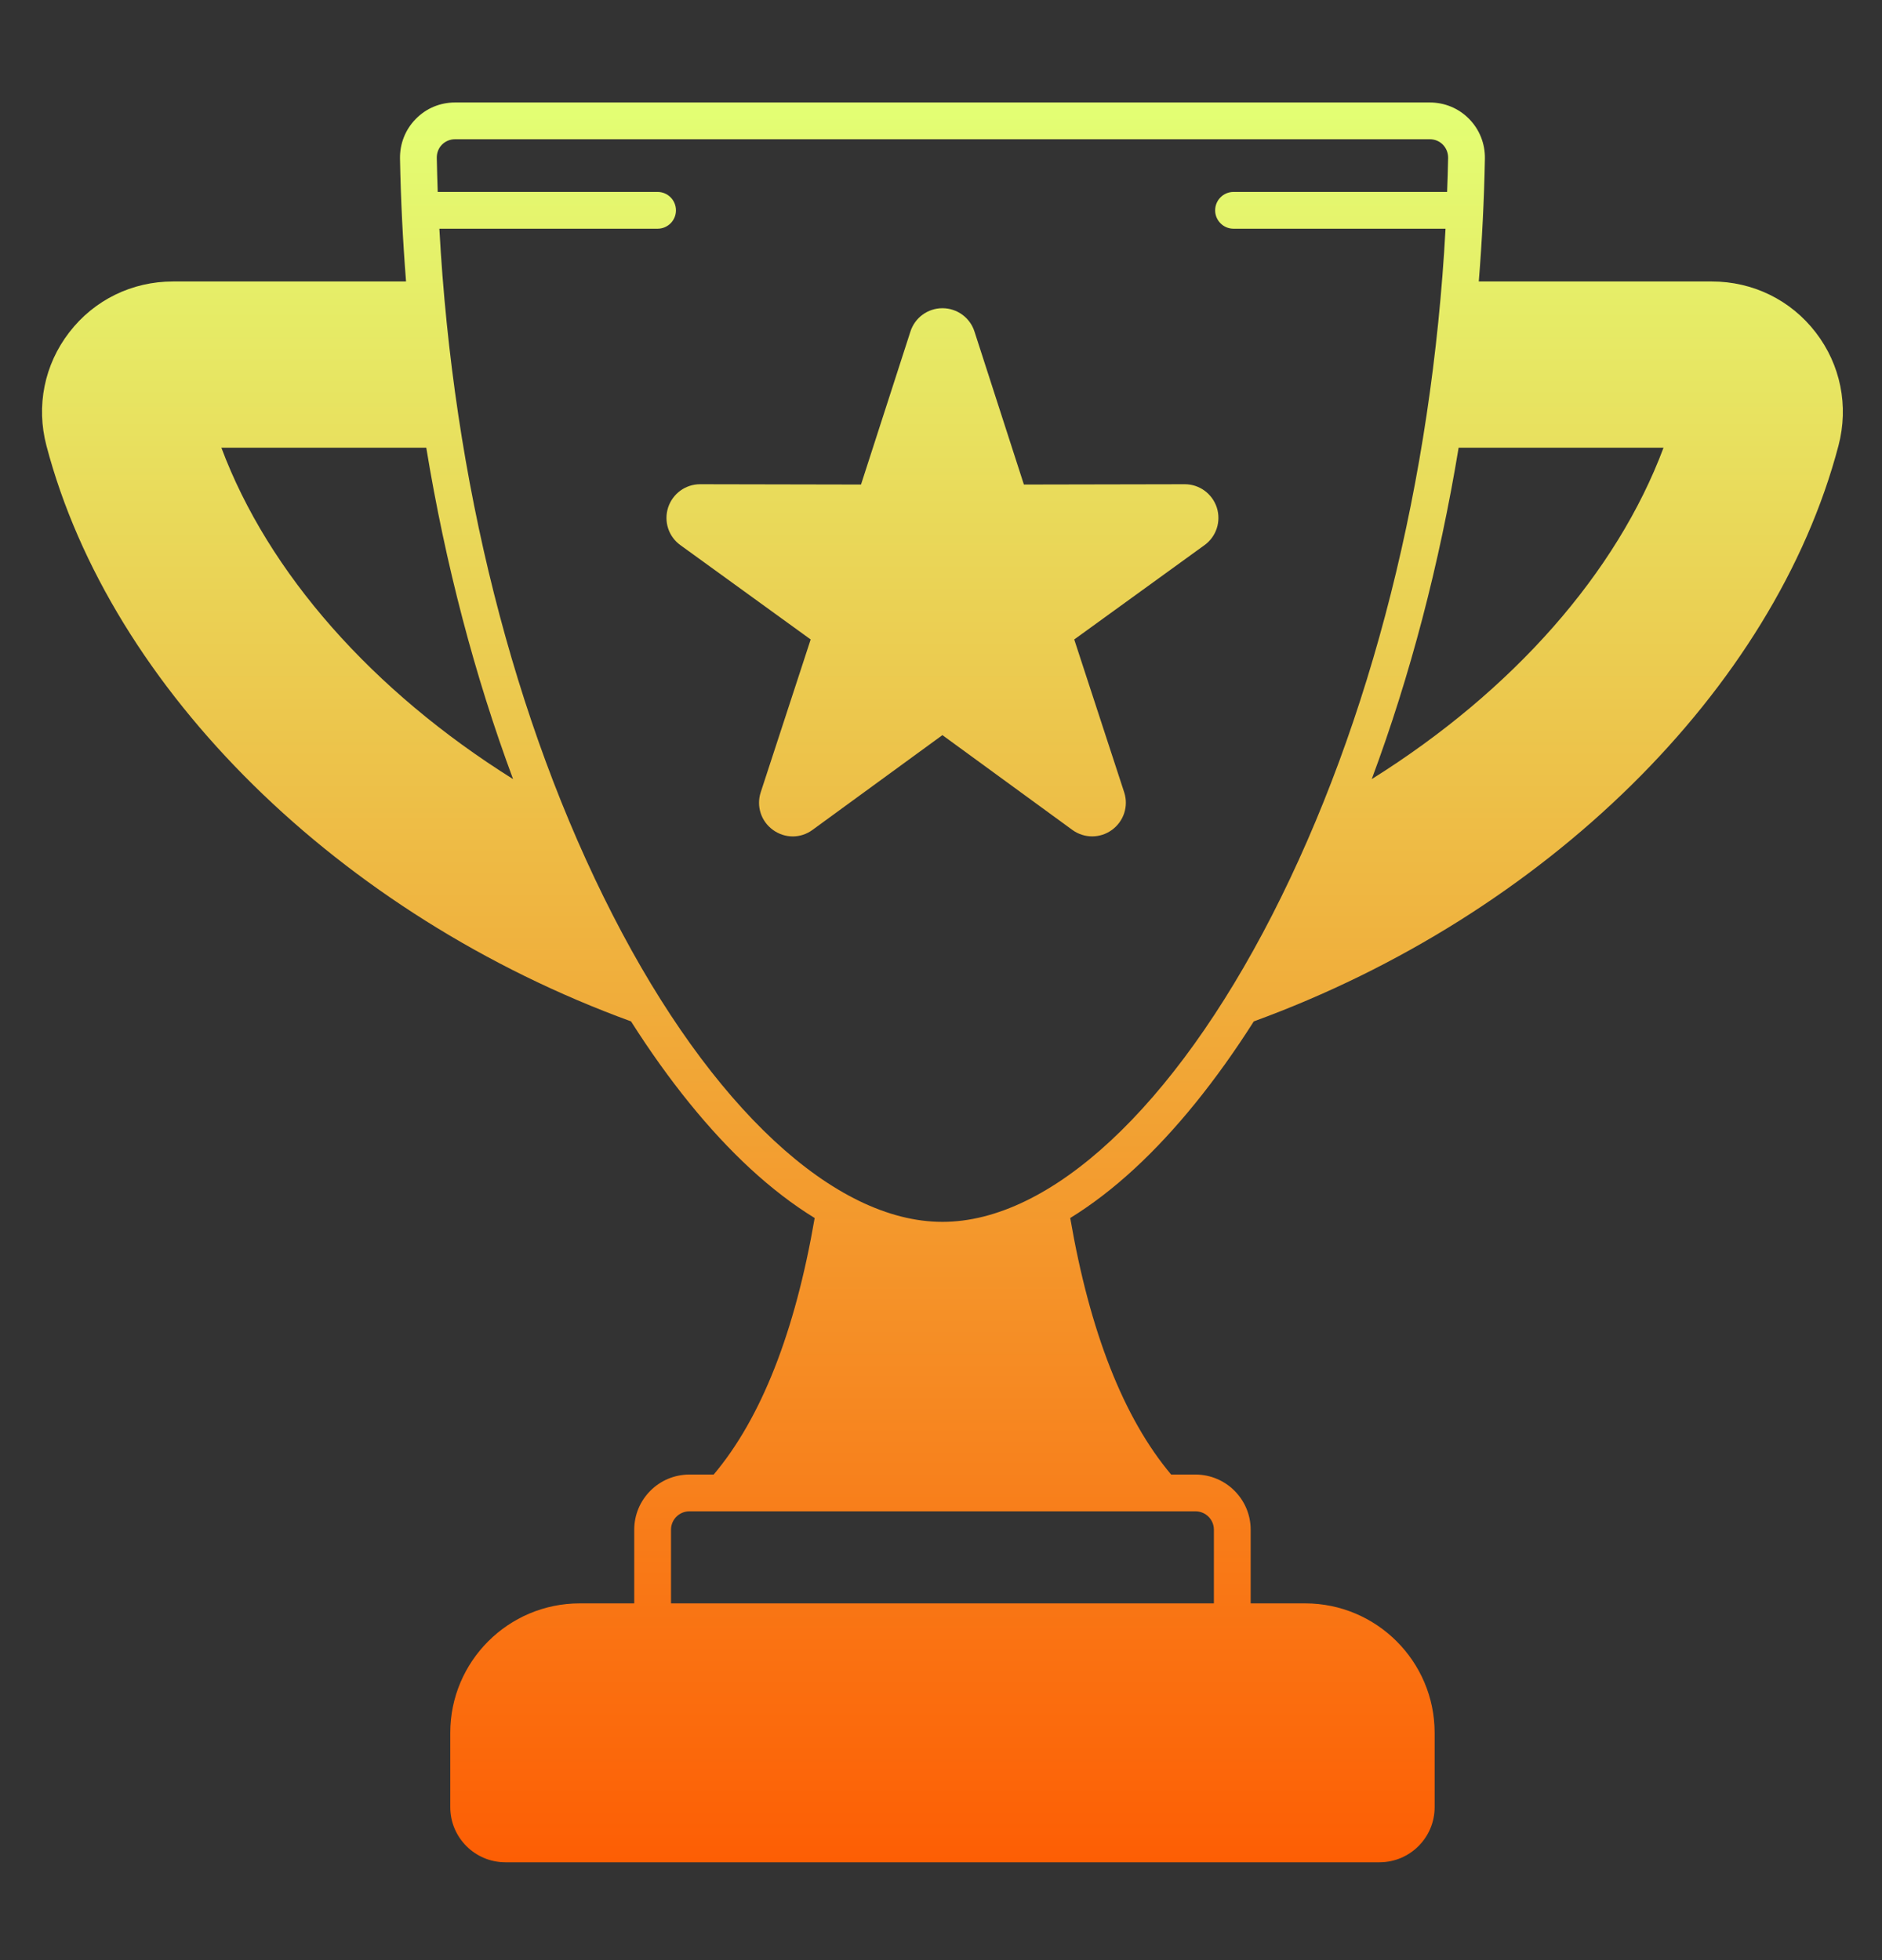 <svg width="24" height="25" viewBox="0 0 24 25" fill="none" xmlns="http://www.w3.org/2000/svg">
<rect x="0" y="0" width="24" height="25" fill="#333333" stroke="none"/>
<path fill-rule="evenodd" clip-rule="evenodd" d="M15.109 6.176C15.108 6.176 15.108 6.176 15.108 6.176L13.057 6.18L12.427 4.229C12.37 4.051 12.205 3.931 12.018 3.931C11.832 3.931 11.667 4.051 11.61 4.229L10.98 6.18L8.929 6.176C8.929 6.176 8.928 6.176 8.928 6.176C8.742 6.176 8.578 6.296 8.52 6.473C8.463 6.651 8.525 6.844 8.677 6.953L10.338 8.156L9.701 10.105C9.643 10.282 9.705 10.475 9.857 10.585C9.933 10.64 10.021 10.668 10.11 10.668C10.198 10.668 10.286 10.64 10.361 10.585L12.018 9.376L13.675 10.585C13.826 10.695 14.029 10.695 14.18 10.585C14.331 10.475 14.394 10.282 14.336 10.105L13.699 8.156L15.36 6.953C15.511 6.844 15.574 6.651 15.517 6.473C15.459 6.296 15.295 6.176 15.109 6.176ZM23.154 4.239C22.836 3.826 22.353 3.59 21.829 3.59H18.858C18.9 3.071 18.926 2.548 18.936 2.023C18.939 1.832 18.868 1.653 18.735 1.517C18.602 1.381 18.423 1.307 18.232 1.307H5.804C5.613 1.307 5.435 1.381 5.302 1.517C5.169 1.653 5.098 1.832 5.101 2.023C5.111 2.548 5.137 3.071 5.178 3.59H2.207C1.683 3.59 1.201 3.826 0.883 4.239C0.565 4.651 0.459 5.178 0.592 5.684C1.41 8.797 4.332 11.672 8.047 13.027C8.526 13.781 9.042 14.42 9.57 14.907C9.84 15.156 10.114 15.366 10.389 15.535C10.139 16.989 9.707 18.088 9.101 18.807H8.791C8.403 18.807 8.088 19.123 8.088 19.51V20.45H7.393C6.482 20.45 5.742 21.19 5.742 22.101V23.049C5.742 23.437 6.057 23.752 6.445 23.752H17.592C17.98 23.752 18.295 23.437 18.295 23.049V22.101C18.295 21.19 17.554 20.45 16.644 20.45H15.949V19.51C15.949 19.123 15.633 18.807 15.246 18.807H14.935C14.33 18.088 13.898 16.989 13.648 15.535C13.922 15.366 14.196 15.156 14.466 14.907C14.994 14.42 15.51 13.781 15.989 13.027C19.704 11.672 22.626 8.797 23.445 5.684C23.578 5.178 23.472 4.651 23.154 4.239ZM2.823 5.71H5.436C5.68 7.196 6.054 8.622 6.543 9.937C4.747 8.812 3.42 7.308 2.823 5.71ZM15.246 19.276C15.375 19.276 15.48 19.381 15.48 19.51V20.45H8.557V19.51C8.557 19.381 8.662 19.276 8.791 19.276H15.246ZM12.018 15.584C10.64 15.584 9.068 14.121 7.815 11.673C6.551 9.206 5.777 6.126 5.603 2.917H8.386C8.515 2.917 8.62 2.812 8.62 2.683C8.62 2.553 8.515 2.448 8.386 2.448H5.582C5.577 2.304 5.573 2.159 5.57 2.015C5.569 1.95 5.592 1.89 5.636 1.845C5.681 1.8 5.74 1.776 5.804 1.776H18.232C18.297 1.776 18.356 1.8 18.4 1.845C18.444 1.89 18.468 1.95 18.467 2.015C18.464 2.159 18.46 2.304 18.454 2.448H15.73C15.601 2.448 15.496 2.553 15.496 2.683C15.496 2.812 15.601 2.917 15.73 2.917H18.434C18.26 6.126 17.485 9.206 16.222 11.673C14.968 14.121 13.397 15.584 12.018 15.584ZM17.493 9.937C17.983 8.622 18.356 7.196 18.601 5.71H21.214C20.617 7.308 19.29 8.812 17.493 9.937Z" fill="url(#paint0_linear_1015_23218)"/>
<defs>
<linearGradient id="paint0_linear_1015_23218" x1="12.018" y1="1.307" x2="12.018" y2="23.752" gradientUnits="userSpaceOnUse">
<stop stop-color="#E3FF74"/>
<stop offset="1" stop-color="#FD5E04"/>
</linearGradient>
</defs>
</svg>
